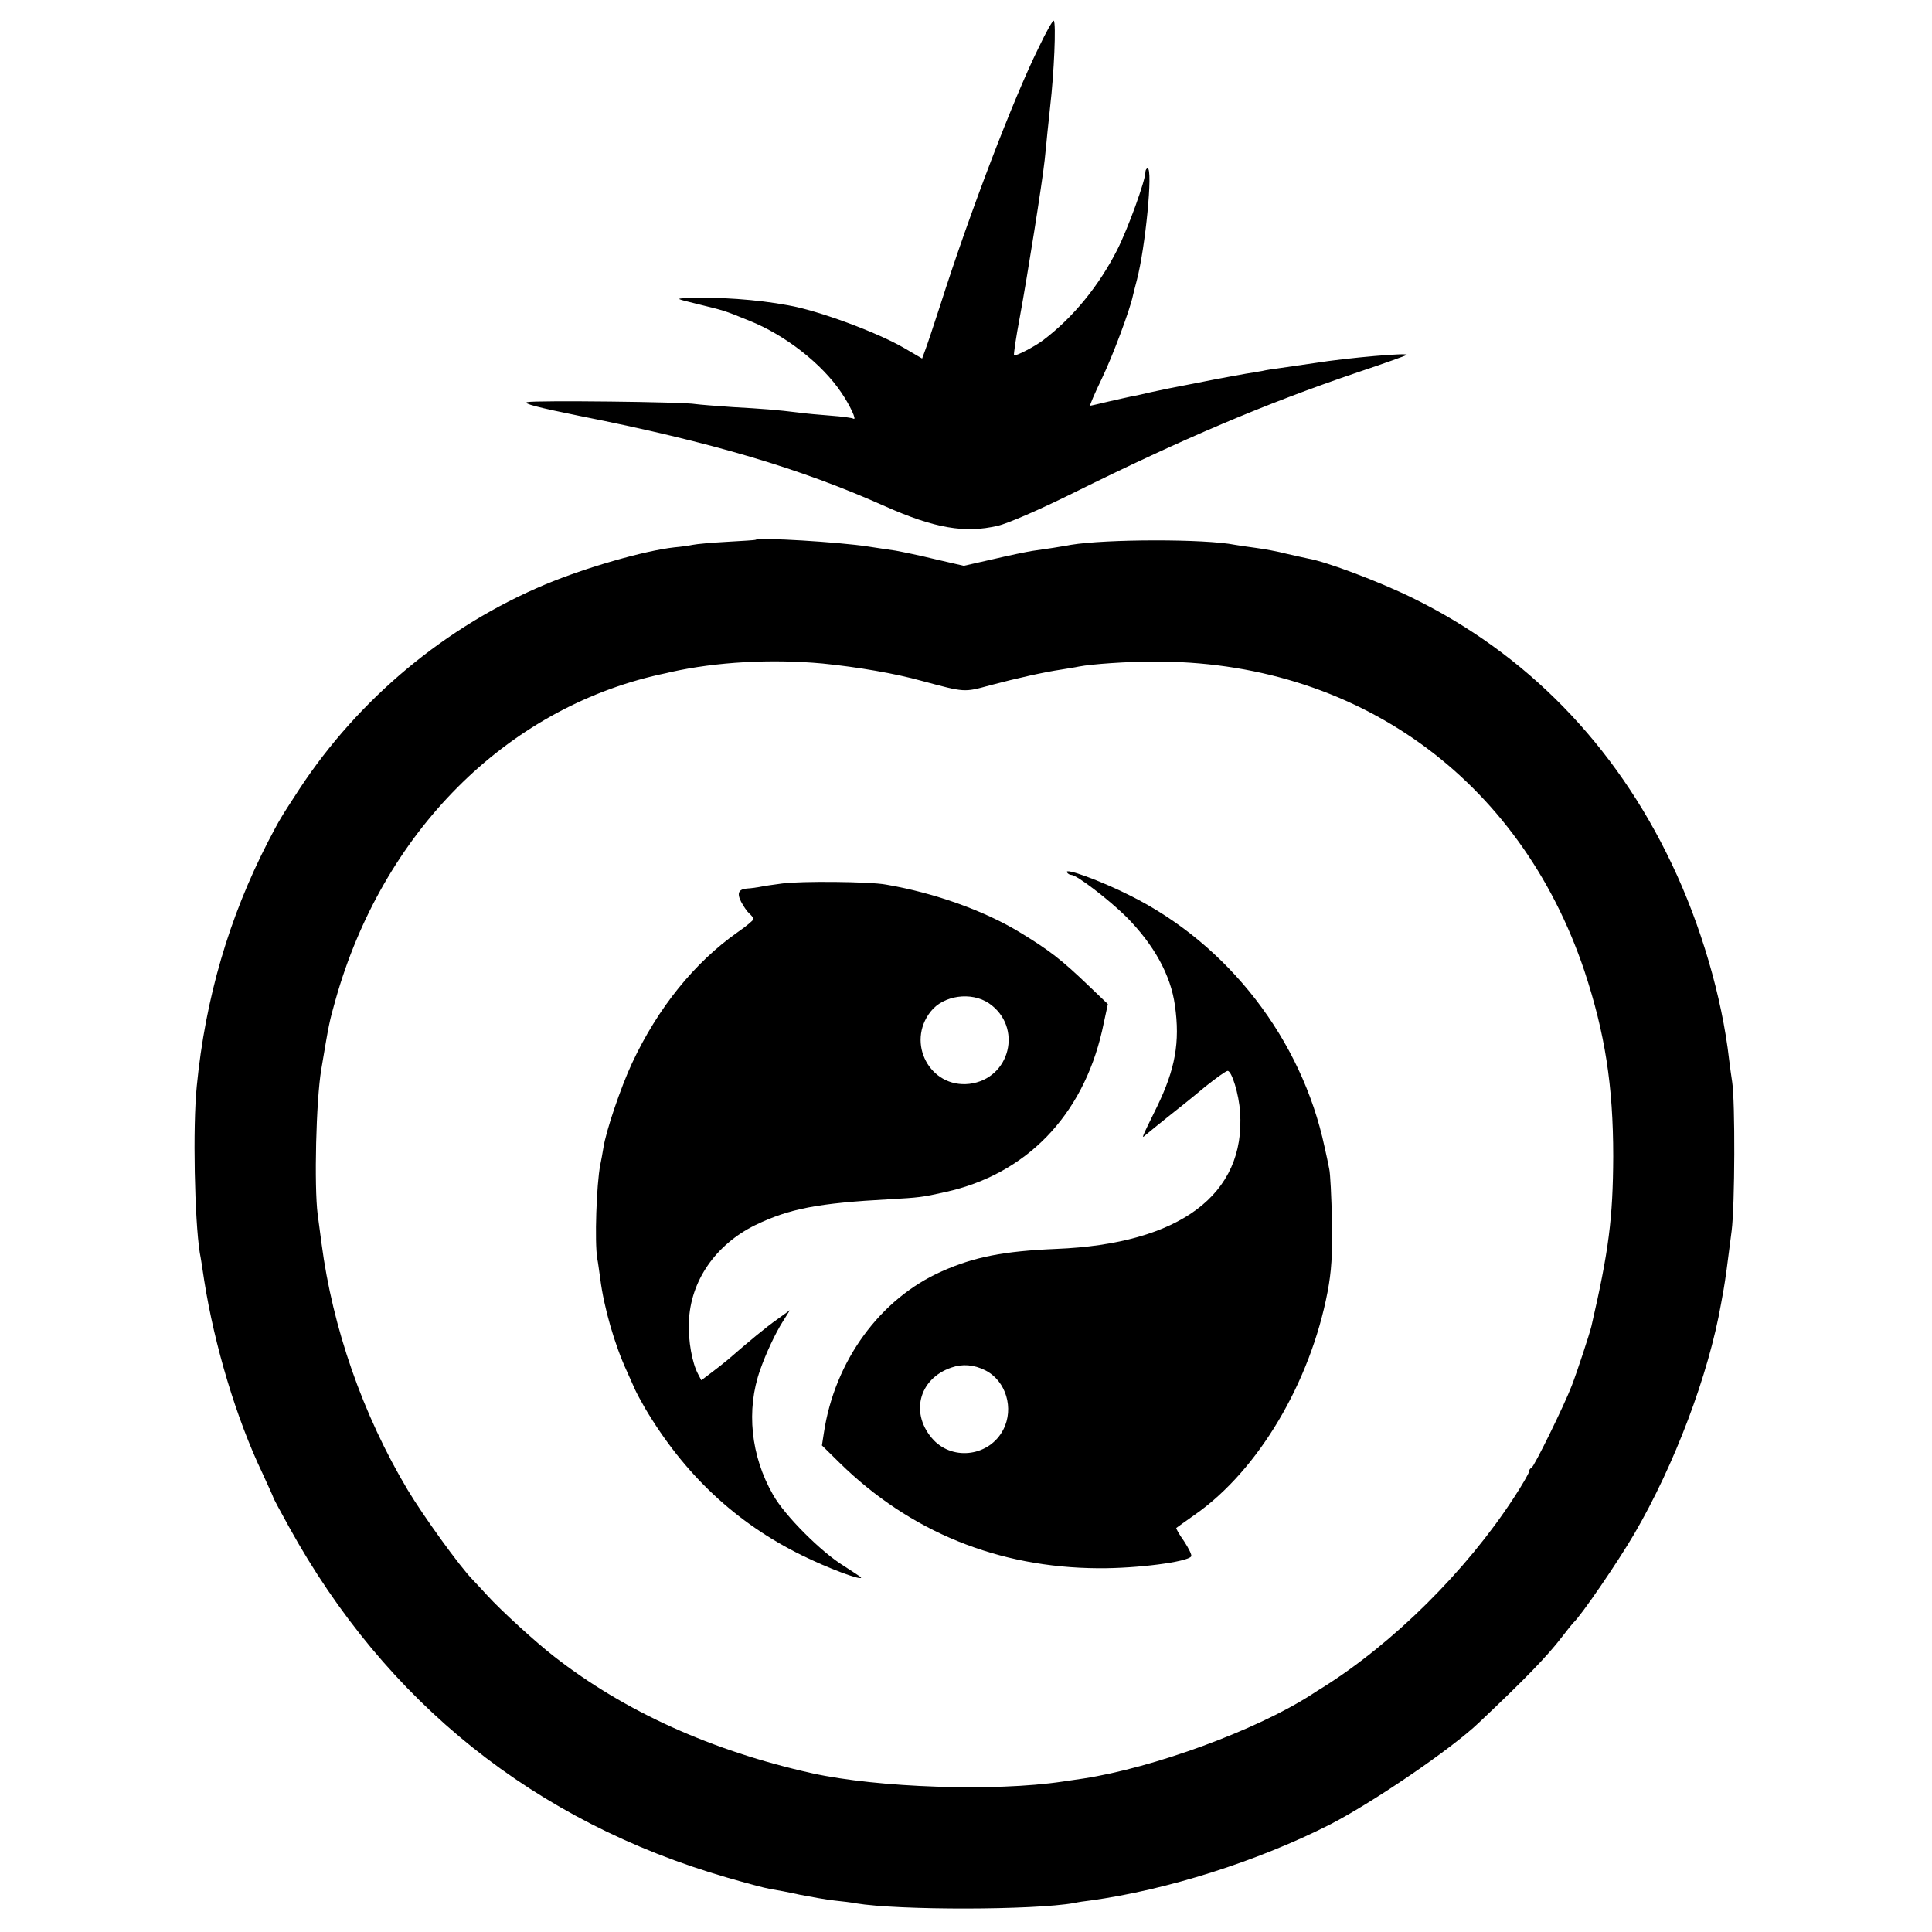 <svg version="1" xmlns="http://www.w3.org/2000/svg" width="933.333" height="933.333" viewBox="0 0 700 700"><path d="M376.3 17.3c-9.1 18.4-24.9 59.6-35.6 93.2-2.5 7.7-5 15.2-5.6 16.7l-1 2.7-6.5-3.8c-9.8-5.7-31.1-13.6-42.1-15.5-11.2-2.1-25.7-3.1-36.5-2.6-4.4.2-4.2.2 3.5 2.1 10.1 2.5 9.4 2.2 19 6.1 13 5.2 26.3 15.6 33.3 26 3.2 4.7 5.8 10.3 4.4 9.5-.4-.3-4.1-.8-8.2-1.1-4.1-.3-9.3-.8-11.5-1.1-8-1-13.2-1.4-24-2-6-.4-12.1-.9-13.5-1.1-4.1-.8-58.3-1.4-61-.7-1.7.5 4.2 2 19 5 47.9 9.5 80.2 19.1 110.6 32.7 18 8 29 9.9 40.9 7.1 3.6-.8 15.3-5.9 27.6-12 39.4-19.5 69.2-32.2 102.8-43.6 9.6-3.2 17.6-6.1 17.8-6.3.9-.9-21.1 1-33.1 2.9-5 .7-10.9 1.6-13.1 1.9-2.2.3-5 .7-6.1 1-1.2.2-3.9.7-6 1-2.2.4-7.3 1.3-11.4 2.1-4.1.8-8.7 1.7-10.2 2-4.8.9-8.2 1.6-12.8 2.6-2.5.6-5.6 1.3-6.9 1.5-1.3.3-5.1 1.1-8.5 1.9-3.4.8-6.3 1.5-6.6 1.5-.3 0 1.6-4.4 4.2-9.8 4-8.3 10.3-25.2 11.3-30.2.2-.8.8-3.3 1.4-5.5 3.1-11.8 5.9-40.5 3.9-40.5-.4 0-.8.6-.8 1.4 0 3-6.3 20.4-10.2 28.1-6.6 13-16 24.6-26.9 32.8-3.2 2.4-10 5.9-10.5 5.4-.2-.2.7-6.4 2.1-13.8 2.8-15.2 8.1-48.6 9-56.9.3-3 .8-7.5 1-10 .3-2.5.7-6.8 1-9.5 1.4-11.9 2.2-30.2 1.3-31-.3-.3-2.8 4.1-5.5 9.8zM273.7 195.6c-.1.1-4.7.4-10.2.7-5.5.3-11.1.8-12.5 1.1-1.4.3-4.3.7-6.6.9-10.9 1.2-32.1 7.3-46.7 13.4-36.1 15.1-67.7 41.4-89.3 74.3-7.1 10.9-7 10.8-11.3 19-14.1 27.4-22.7 56.7-25.8 88.5-1.5 14.8-.8 48.5 1.1 60.5.3 1.4 1 5.9 1.6 10 3.7 23.5 11.6 49.9 21.1 69.8 2.1 4.6 3.9 8.5 3.9 8.7 0 .3 2.6 5.1 5.7 10.7 35.1 63.7 89.1 106.9 158.8 127.1 6.6 1.9 13.6 3.8 15.5 4.1 1.9.3 6.8 1.2 10.8 2.1 4.1.8 9.7 1.8 12.5 2.1 2.9.3 6.3.7 7.7 1 15.6 2.6 64.7 2.5 79.2-.1 1.3-.3 3.9-.7 5.8-.9 27.8-3.8 60.6-14.2 87-27.6 15.5-8 44-27.4 53.9-36.9 16.6-15.7 24.6-23.9 30.1-31.1 1.9-2.5 3.7-4.7 4-5 2.8-2.5 16.2-22.1 22.1-32.2 14.6-25 27-57.8 31.5-83.6.2-1.2.6-3.4.9-5 .6-3.4 1.4-9.2 2.9-21.2 1.2-9.3 1.3-46.9.2-54-.3-1.9-.8-5.5-1.1-8-2.6-22.9-10.3-49-20.8-71-20.5-43.2-52.7-76.2-94-96.4-12-5.9-31.2-13.1-37.6-14.2-1.4-.3-5.1-1.1-8.1-1.8-3-.8-8-1.7-11-2.1-3-.4-6.4-.9-7.5-1.1-10.9-2.2-46.8-2.1-59.5 0-1.4.3-4.3.7-6.5 1.1-2.2.3-5.6.8-7.5 1.1-1.9.3-8.3 1.6-14.2 3l-10.6 2.4-10.4-2.4c-5.7-1.4-12.1-2.7-14.3-3.1-2.2-.3-6.7-1-10-1.5-10.4-1.6-39.6-3.4-40.8-2.4zm24.3 44.8c12.9 1.3 26.3 3.6 36 6.3 15.7 4.2 15.2 4.2 24.7 1.6 9.8-2.6 19.7-4.8 25.8-5.7 2.3-.4 5.1-.8 6.4-1.1 4.6-.9 17.8-1.8 26.6-1.8 73.7-.5 133.1 42.2 156.6 112.2 7.4 22.4 10.4 41.4 10.4 67.1-.1 22.4-1.6 34.2-7.9 61.5-.7 2.9-5.1 16.3-7.1 21.5-2.7 7.1-13.7 29.5-14.6 29.8-.5.2-.9.8-.9 1.4 0 .5-2.5 4.9-5.6 9.6-17.2 26.4-43.6 52.6-69.3 68.7-.9.5-2.7 1.7-4.1 2.6-20.1 12.9-57.1 26.4-82.5 30.3-2.2.3-5.6.8-7.5 1.1-24.7 3.7-67 2.2-90.7-3-36.4-8.1-68-22.4-93.5-42.3-6.7-5.2-19.4-16.8-24.2-22.1-1.7-1.9-4.1-4.4-5.2-5.6-4.7-4.7-18.2-23.5-23.7-32.7-16.3-27.3-27.2-58.7-31.2-89.3-.3-2.2-.9-6.9-1.4-10.5-1.3-10.2-.6-41.2 1.3-52.5 2.8-16.7 2.9-17.2 5.1-25 17.1-60.9 61.7-105.6 117.5-118.1 1.9-.4 3.7-.8 4-.9 16.6-3.7 36.4-4.8 55-3.1z"/><path d="M386.6 316.1c.3.5 1 .9 1.6.9 1.9 0 13.5 8.9 19.9 15.2 10 10.1 16.1 21.1 17.6 32.1 1.9 13.3.1 23.1-6.5 36.7-5.9 12-5.7 11.6-4.1 10.2.8-.7 4.4-3.6 8-6.5 3.6-2.8 9.8-7.8 13.6-11 3.9-3.1 7.5-5.7 8.1-5.7 1.5 0 4.1 8.5 4.5 14.9 2.1 29.9-21.9 47.8-66.6 49.6-19 .8-29.7 2.9-41.4 8.1-22.4 9.9-38.9 32.5-42.8 58.6l-.7 4.5 6.4 6.3c25.5 25 57.4 38 93.8 38.2 14.1.1 32.3-2.3 33.6-4.3.3-.5-.9-2.9-2.6-5.5-1.8-2.5-3-4.7-2.8-4.8.1-.1 3.3-2.4 7-5 22.7-16 41.5-47.6 47.8-80.5 1.4-7.4 1.8-13.3 1.6-25.6-.2-8.8-.6-17.4-1-19-.3-1.7-1.1-5.3-1.7-8-8.3-38.9-34.9-73.3-70.4-91-10.7-5.4-24.1-10.3-22.9-8.4zM357 496.5c7.5 3.8 10.5 13.8 6.5 21.5-4.9 9.5-17.9 11.4-25.2 3.8-8.7-9.3-5.6-22.2 6.4-26.3 4-1.4 8.1-1.1 12.3 1z"/><path d="M283.5 320.1c-3.3.4-7.1 1-8.5 1.3-1.4.2-3.2.5-4 .5-3.4.2-4.1 1.6-2.5 4.8.9 1.7 2.2 3.6 3 4.3.8.7 1.5 1.6 1.5 2 0 .4-2.6 2.6-5.8 4.8-15.5 10.9-28.8 27.3-38.2 47.4-4.1 8.8-9.5 24.7-10.4 30.8-.3 1.9-.8 4.6-1.1 6-1.4 7-2.1 28.1-1.1 34 .3 1.4.7 4.7 1.1 7.4 1.3 10.3 5.2 23.9 9.7 33.6 1.1 2.4 2.4 5.4 2.9 6.5.5 1.1 2.1 4.1 3.6 6.7 14.2 24 33 41.6 56.8 53.3 9.3 4.6 21.5 9.2 21.5 8.1 0-.2-2.8-2-6.2-4.2-8.2-5-21.5-18.3-25.7-25.8-8.1-14.1-9.8-30.8-4.7-45.2 2.1-6 5.5-13.3 8.3-17.7l2.5-4-4.7 3.4c-4.1 2.9-9.9 7.7-17.5 14.3-1.4 1.2-4.2 3.4-6.2 4.9l-3.7 2.8-1.2-2.3c-2.1-3.9-3.6-12-3.3-18.8.5-14.8 9.6-28 24-35.1 12.4-6 22.8-8 48.9-9.4 10.4-.6 11.6-.7 20-2.6 29.2-6.4 49.7-27.5 56.8-58.4l2.1-9.7-6.9-6.6c-9.9-9.5-14.3-12.9-25-19.4-12.8-7.8-30.9-14.3-48.5-17.3-5.8-1.1-31.1-1.3-37.5-.4zm74.8 43.4c12.4 8.5 7.8 27.4-7.1 29.2-14.2 1.6-23-14.8-14-26.2 4.6-5.9 14.7-7.3 21.1-3z"/></svg>